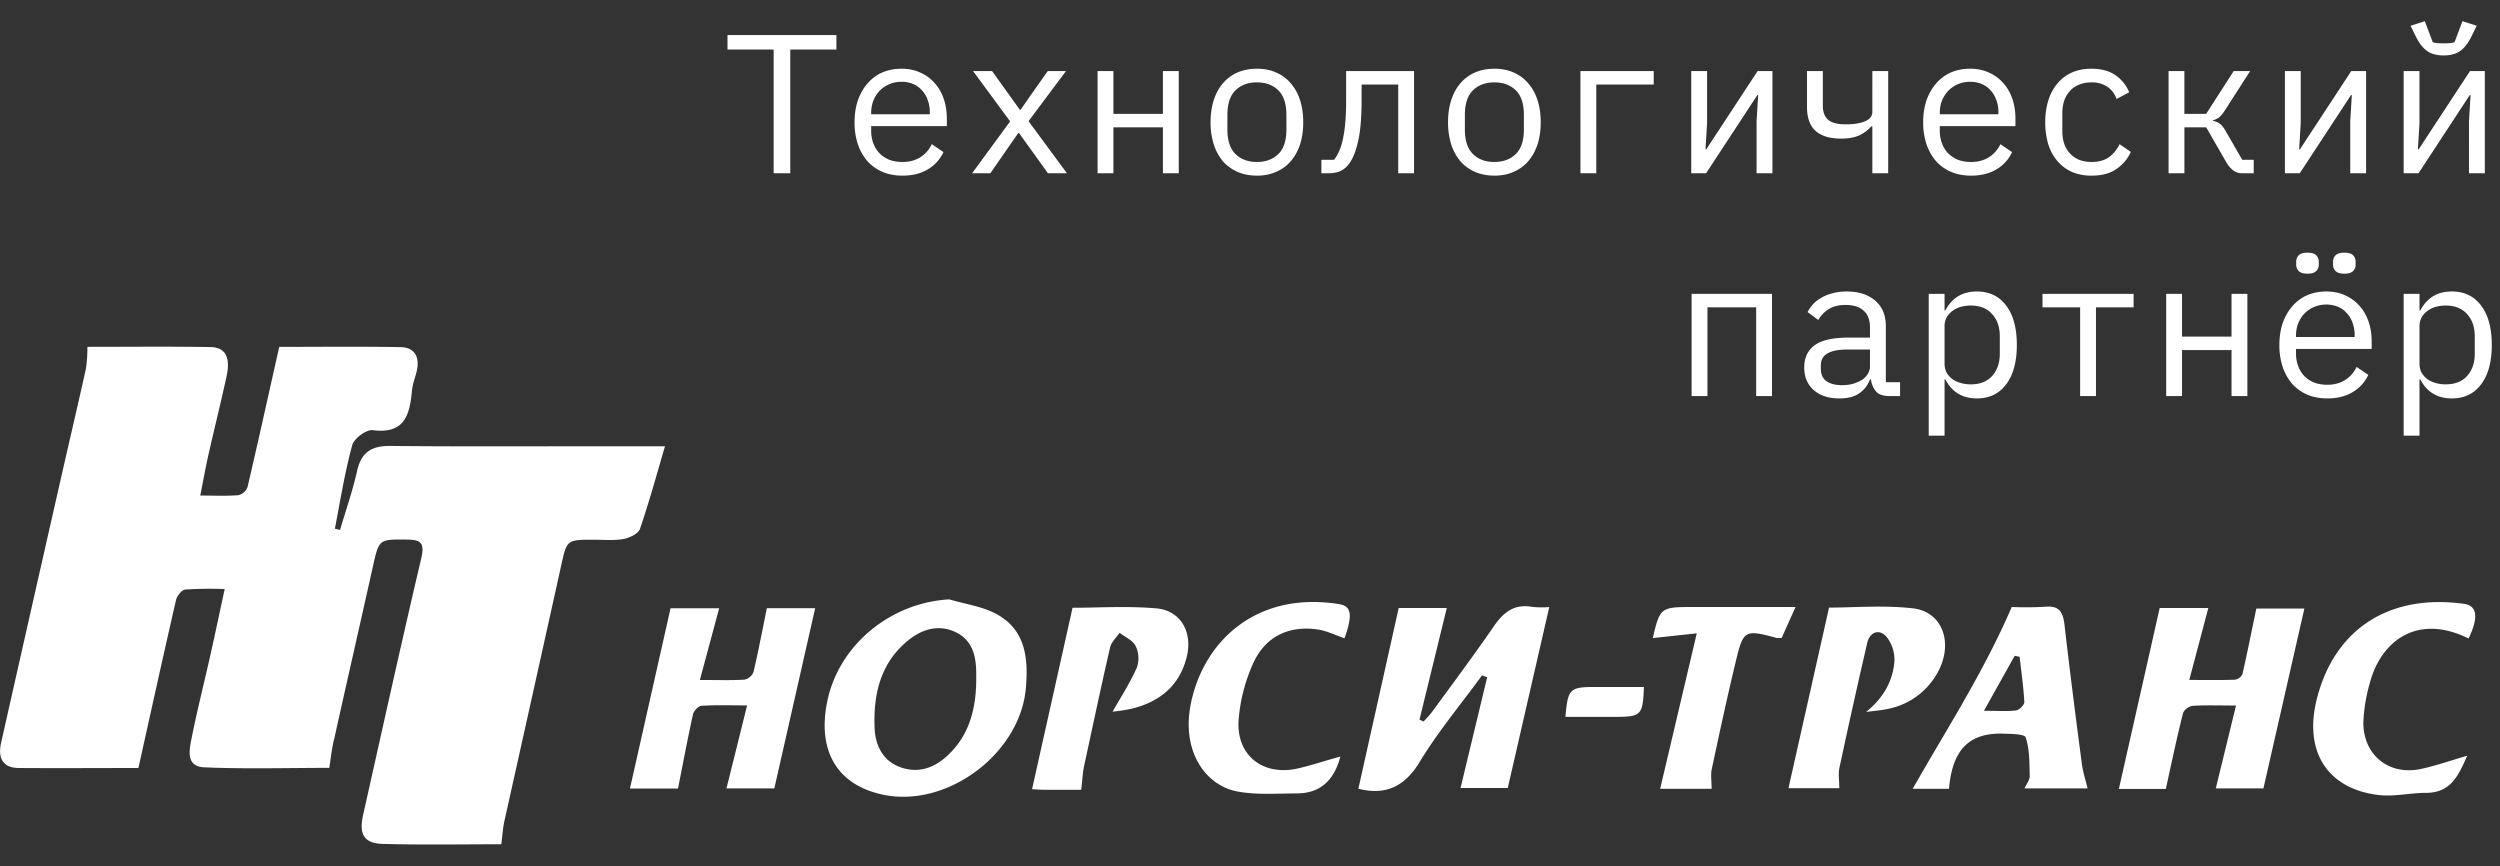<?xml version="1.0" encoding="utf-8"?><svg width="101" height="35" fill="none" xmlns="http://www.w3.org/2000/svg" viewBox="0 0 101 35"><rect x="0" y="0" width="101" height="35" fill="#333333" stroke="none"/><path d="M31.927 2v5h-.672V2h-1.864v-.584h4.4V2h-1.864zm4.533 5.096c-.298 0-.568-.05-.808-.152a1.758 1.758 0 01-.608-.432 2.066 2.066 0 01-.384-.68 2.745 2.745 0 01-.136-.888c0-.33.046-.63.136-.896.096-.267.227-.493.392-.68.166-.192.363-.339.592-.44.235-.101.494-.152.776-.152.278 0 .528.05.752.152.23.101.424.243.584.424.16.176.283.387.368.632.086.245.128.515.128.808v.304h-3.056v.192c0 .181.03.35.088.504.059.155.142.288.248.4.112.112.246.2.4.264.16.059.336.088.528.088.278 0 .518-.064.72-.192.203-.128.358-.304.464-.528l.472.32a1.552 1.552 0 01-.616.688c-.282.176-.63.264-1.04.264zm-.04-3.792a1.226 1.226 0 00-.88.36 1.285 1.285 0 00-.256.4c-.058.15-.088.315-.088.496v.056h2.368v-.088c0-.181-.03-.347-.088-.496a1.075 1.075 0 00-.232-.384.926.926 0 00-.36-.256 1.18 1.18 0 00-.464-.088zM39.273 7l1.536-2.096-1.496-2.032h.768l.624.872.496.688h.032l.48-.688.616-.872h.736l-1.512 2.024L43.105 7h-.768l-.696-.968-.472-.656h-.032l-.456.656L40.01 7h-.736zm5.069-4.128h.64V4.6h2V2.872h.64V7h-.64V5.144h-2V7h-.64V2.872zm6.437 4.224c-.288 0-.55-.05-.784-.152a1.698 1.698 0 01-.592-.432 2.036 2.036 0 01-.368-.68 2.933 2.933 0 01-.128-.896c0-.325.043-.621.128-.888s.208-.493.368-.68c.165-.192.363-.339.592-.44.235-.101.496-.152.784-.152.288 0 .547.05.776.152.235.101.432.248.592.44.165.187.29.413.376.68.085.267.128.563.128.888 0 .33-.043.63-.128.896-.085.261-.21.488-.376.68-.16.187-.357.33-.592.432a1.9 1.9 0 01-.776.152zm0-.552c.357 0 .645-.107.864-.32.219-.213.328-.544.328-.992V4.64c0-.448-.11-.779-.328-.992-.219-.213-.507-.32-.864-.32s-.645.107-.864.32c-.219.213-.328.544-.328.992v.592c0 .448.11.779.328.992.219.213.507.32.864.32zm2.605-.088h.512c.08-.101.15-.221.208-.36.064-.139.114-.304.152-.496.042-.192.074-.413.096-.664.021-.256.032-.552.032-.888V2.872h2.744V7h-.64V3.416h-1.48v.648c0 .747-.056 1.333-.168 1.76-.107.421-.25.723-.432.904a.885.885 0 01-.336.216c-.123.037-.27.056-.44.056h-.248v-.544zm6.989.64c-.288 0-.55-.05-.784-.152a1.698 1.698 0 01-.592-.432 2.036 2.036 0 01-.368-.68 2.93 2.93 0 01-.128-.896c0-.325.042-.621.128-.888.085-.267.208-.493.368-.68.165-.192.362-.339.592-.44.234-.101.496-.152.784-.152.288 0 .546.05.776.152.234.101.432.248.592.44.165.187.29.413.376.68.085.267.128.563.128.888 0 .33-.043.63-.128.896-.086.261-.211.488-.376.68-.16.187-.358.33-.592.432-.23.101-.488.152-.776.152zm0-.552c.357 0 .645-.107.864-.32.218-.213.328-.544.328-.992V4.64c0-.448-.11-.779-.328-.992-.219-.213-.507-.32-.864-.32-.358 0-.646.107-.864.32-.219.213-.328.544-.328.992v.592c0 .448.109.779.328.992.218.213.506.32.864.32zm3.477-3.672h2.96v.544h-2.32V7h-.64V2.872zm4.476 0h.64v2.104l-.064 1.056h.032l2.072-3.16h.6V7h-.64V4.896l.064-1.056h-.032L68.926 7h-.6V2.872zm7.317 2.232h-.04c-.15.165-.32.29-.512.376-.186.08-.426.12-.72.12-.448 0-.79-.104-1.024-.312-.23-.213-.344-.533-.344-.96V2.872h.64v1.4c0 .256.072.445.216.568.144.123.379.184.704.184.32 0 .579-.04.776-.12.203-.085.304-.213.304-.384V2.872h.64V7h-.64V5.104zm3.99 1.992c-.3 0-.569-.05-.809-.152a1.758 1.758 0 01-.608-.432 2.066 2.066 0 01-.384-.68 2.745 2.745 0 01-.136-.888c0-.33.046-.63.136-.896.096-.267.227-.493.392-.68.165-.192.363-.339.592-.44.235-.101.493-.152.776-.152.278 0 .528.05.752.152.23.101.424.243.584.424.16.176.283.387.368.632.085.245.128.515.128.808v.304h-3.056v.192c0 .181.03.35.088.504.059.155.141.288.248.4.112.112.246.2.4.264.16.059.336.088.528.088.277 0 .517-.064.72-.192.203-.128.358-.304.464-.528l.472.32a1.552 1.552 0 01-.616.688c-.282.176-.63.264-1.04.264zm-.04-3.792a1.226 1.226 0 00-.88.36 1.285 1.285 0 00-.257.4c-.059.15-.088.315-.088.496v.056h2.368v-.088c0-.181-.03-.347-.088-.496a1.075 1.075 0 00-.232-.384.926.926 0 00-.36-.256 1.18 1.18 0 00-.464-.088zM84.5 7.096a2 2 0 01-.8-.152 1.707 1.707 0 01-.584-.44 1.94 1.94 0 01-.368-.68 3.083 3.083 0 01-.12-.888c0-.325.043-.621.128-.888a1.94 1.94 0 01.368-.68c.16-.192.355-.339.584-.44.23-.101.49-.152.784-.152.4 0 .725.088.976.264.25.176.435.405.552.688L85.509 4a.956.956 0 00-.376-.496 1.104 1.104 0 00-.64-.176c-.187 0-.355.032-.504.096a.996.996 0 00-.368.256 1.145 1.145 0 00-.232.4 1.693 1.693 0 00-.072.504v.704c0 .181.024.35.072.504a1.065 1.065 0 00.608.664c.15.059.32.088.512.088.277 0 .507-.064.688-.192.181-.128.325-.304.432-.528l.456.312a1.628 1.628 0 01-.576.688c-.256.181-.592.272-1.008.272zm3.109-4.224h.64V4.6h.88l1.112-1.728h.664L89.898 4.44c-.09.139-.17.237-.24.296a.716.716 0 01-.248.12v.032a.568.568 0 01.272.112c.075.053.152.15.232.288l.672 1.168h.464V7h-.464a.59.59 0 01-.36-.112 1.237 1.237 0 01-.304-.368l-.792-1.376h-.88V7h-.64V2.872zm4.7 0h.64v2.104l-.063 1.056h.032l2.072-3.16h.6V7h-.64V4.896l.064-1.056h-.032L92.91 7h-.6V2.872zm4.798 0h.64v2.104l-.064 1.056h.032l2.072-3.16h.6V7h-.64V4.896l.064-1.056h-.032L97.708 7h-.6V2.872zm1.616-.632c-.272 0-.494-.059-.664-.176-.171-.123-.32-.312-.448-.568l-.224-.456.576-.184.32.848a.78.78 0 00.216.04 3.65 3.65 0 00.448 0 .78.78 0 00.216-.04l.32-.848.576.184-.224.456c-.128.256-.278.445-.448.568-.171.117-.392.176-.664.176zm-30.382 9.632h3.248V16h-.64v-3.584h-1.968V16h-.64v-4.128zM76.323 16c-.25 0-.43-.064-.536-.192a.932.932 0 01-.2-.48h-.04c-.09.24-.237.43-.44.568-.197.133-.464.2-.8.2-.432 0-.776-.112-1.032-.336-.256-.224-.384-.53-.384-.92 0-.384.139-.68.416-.888.283-.208.736-.312 1.36-.312h.88v-.408c0-.304-.085-.53-.256-.68-.17-.155-.413-.232-.728-.232-.277 0-.504.056-.68.168a1.2 1.2 0 00-.424.44l-.432-.32c.054-.107.126-.21.216-.312.09-.101.203-.19.336-.264.134-.08.286-.141.456-.184.17-.048.36-.072.568-.072.486 0 .87.123 1.152.368.288.245.432.587.432 1.024v2.272h.576V16h-.44zm-1.904-.44c.166 0 .315-.019.448-.056a1.5 1.5 0 00.36-.16.761.761 0 00.232-.24.574.574 0 00.088-.304v-.68h-.88c-.384 0-.664.053-.84.16a.512.512 0 00-.264.464v.168c0 .213.075.376.224.488.155.107.366.16.632.16zm3.501-3.688h.64v.672h.032c.267-.512.69-.768 1.272-.768.507 0 .901.19 1.184.568.288.379.432.91.432 1.592 0 .683-.144 1.213-.432 1.592-.282.379-.677.568-1.184.568-.581 0-1.005-.256-1.272-.768h-.032V17.6h-.64v-5.728zm1.696 3.656c.374 0 .662-.112.864-.336.208-.23.312-.53.312-.904v-.704c0-.373-.104-.672-.312-.896-.203-.23-.49-.344-.864-.344-.144 0-.28.019-.408.056a.993.993 0 00-.336.168.79.79 0 00-.232.264.762.762 0 00-.08.36v1.488c0 .139.027.261.08.368a.91.91 0 00.232.264c.096.07.208.123.336.16.128.037.264.056.408.056zm4.421-3.112h-1.52v-.544h3.68v.544h-1.52V16h-.64v-3.584zm3.477-.544h.64V13.6h2v-1.728h.64V16h-.64v-1.856h-2V16h-.64v-4.128zm6.509 4.224c-.299 0-.568-.05-.808-.152a1.757 1.757 0 01-.608-.432 2.067 2.067 0 01-.384-.68 2.745 2.745 0 01-.136-.888c0-.33.045-.63.136-.896.096-.267.226-.493.392-.68.165-.192.362-.339.592-.44.234-.101.493-.152.776-.152.277 0 .528.05.752.152.23.101.424.243.584.424.16.176.282.387.368.632.085.245.128.515.128.808v.304h-3.056v.192c0 .181.03.35.088.504.058.155.141.288.248.4.112.112.245.2.4.264.16.059.336.088.528.088.277 0 .517-.064.72-.192.202-.128.357-.304.464-.528l.472.32a1.552 1.552 0 01-.616.688c-.283.176-.63.264-1.04.264zm-.04-3.792a1.226 1.226 0 00-.88.36 1.285 1.285 0 00-.256.4c-.059.15-.088.315-.088.496v.056h2.368v-.088c0-.181-.03-.347-.088-.496a1.076 1.076 0 00-.232-.384.926.926 0 00-.36-.256 1.18 1.18 0 00-.464-.088zm-.76-1.248c-.166 0-.283-.035-.352-.104a.357.357 0 01-.104-.264v-.112c0-.107.034-.195.104-.264.07-.07.186-.104.352-.104.165 0 .282.035.352.104.07.07.104.157.104.264v.112a.358.358 0 01-.104.264c-.07.07-.187.104-.352.104zm1.488 0c-.166 0-.283-.035-.352-.104a.357.357 0 01-.104-.264v-.112c0-.107.034-.195.104-.264.07-.07.186-.104.352-.104.165 0 .282.035.352.104.07.07.104.157.104.264v.112a.358.358 0 01-.104.264c-.07.07-.187.104-.352.104zm2.397.816h.64v.672h.032c.266-.512.69-.768 1.272-.768.506 0 .901.19 1.184.568.288.379.432.91.432 1.592 0 .683-.144 1.213-.432 1.592-.283.379-.678.568-1.184.568-.582 0-1.006-.256-1.272-.768h-.032V17.6h-.64v-5.728zm1.696 3.656c.373 0 .661-.112.864-.336.208-.23.312-.53.312-.904v-.704c0-.373-.104-.672-.312-.896-.203-.23-.491-.344-.864-.344-.144 0-.28.019-.408.056a.993.993 0 00-.336.168.79.79 0 00-.232.264.762.762 0 00-.08.36v1.488c0 .139.026.261.08.368a.91.91 0 00.232.264c.096.07.208.123.336.16.128.037.264.056.408.056z" fill="#fff"/><g clip-path="url(#eclip0)" fill="#fff"><path d="M13.304 31.022c-1.702 0-3.381.05-5.051-.022-.768-.032-.602-.723-.507-1.204.228-1.14.517-2.27.77-3.405.183-.814.352-1.63.562-2.594-.53-.02-1.062-.013-1.593.02-.14.015-.335.255-.373.421-.516 2.245-1.009 4.49-1.52 6.789-1.582 0-3.216.012-4.847 0-.604-.007-.842-.37-.702-1.01.798-3.546 1.6-7.09 2.405-10.634.34-1.5.693-2.996 1.026-4.498.04-.29.06-.581.057-.873 1.666 0 3.322-.019 4.976.01.607.01.814.42.644 1.194-.234 1.069-.498 2.131-.74 3.199-.11.494-.199.992-.32 1.605.577 0 1.061.025 1.544-.015a.532.532 0 00.366-.331c.434-1.853.842-3.712 1.28-5.66 1.557 0 3.234-.02 4.911.01.547.01.766.388.653.926-.058.274-.173.54-.2.814-.092.983-.28 1.78-1.588 1.615-.257-.032-.754.336-.827.604-.301 1.107-.482 2.245-.701 3.376l.209.05c.233-.793.508-1.575.689-2.385.17-.757.588-1.015 1.34-1.008 2.759.028 5.519.013 8.279.013h2.819c-.324 1.102-.632 2.232-1.01 3.338-.065.194-.42.362-.659.407-.386.07-.791.032-1.188.03-1.114 0-1.104 0-1.336 1.042-.76 3.436-1.524 6.87-2.29 10.305-.065.29-.081.59-.13.957-1.562 0-3.172.03-4.778-.014-.778-.021-.982-.386-.799-1.194.775-3.456 1.537-6.915 2.348-10.361.14-.616-.034-.733-.58-.74-1.142-.012-1.13-.026-1.386 1.123-.51 2.297-1.037 4.588-1.544 6.884-.1.362-.136.736-.209 1.216zM59.874 27.285c-.85 1.164-1.782 2.28-2.526 3.507-.64 1.06-1.457 1.332-2.47 1.072l1.629-7.3h1.943l-1.102 4.507.163.078c.117-.118.228-.243.333-.373.842-1.152 1.693-2.294 2.502-3.467.388-.561.814-.92 1.543-.793a3.5 3.5 0 00.702.008l-1.677 7.311h-1.908l1.076-4.475-.208-.075zM38.352 24.215c.636.19 1.325.28 1.897.588 1.179.634 1.297 1.772 1.198 2.973-.214 2.656-3.172 4.88-5.775 4.329-1.838-.389-2.656-1.748-2.256-3.745.459-2.294 2.556-4.015 4.936-4.145zm1.088 3.299v-.28c0-.683-.125-1.328-.783-1.67-.658-.343-1.33-.184-1.896.252-1.18.91-1.485 2.21-1.427 3.6.03.754.386 1.416 1.197 1.628.781.205 1.417-.149 1.93-.701.737-.792.963-1.778.979-2.83zM87.499 31.874h-1.897l1.65-7.311h1.964l-.769 2.907c.702 0 1.263.011 1.843-.01a.407.407 0 00.305-.225c.195-.851.362-1.709.562-2.651h1.94l-1.654 7.267h-1.925l.817-3.348c-.68 0-1.213-.02-1.742.012a.524.524 0 00-.394.28c-.248.977-.456 1.972-.7 3.08zM30.182 28.498c-.694 0-1.273-.021-1.85.017-.123.008-.305.209-.336.349-.215.97-.397 1.946-.605 2.994H25.45l1.64-7.284h1.964l-.778 2.897c.702 0 1.255.02 1.805-.014a.507.507 0 00.36-.308c.197-.832.354-1.672.54-2.579h1.952l-1.65 7.281H29.35l.833-3.353zM81.275 24.522c.453.02.906.016 1.359-.01.57-.052.712.229.77.723a353.7 353.7 0 00.702 5.612c.04.317.14.626.232 1.004H81.79c.077-.172.215-.336.21-.497-.012-.528 0-1.076-.163-1.565-.047-.14-.63-.14-.966-.151-1.337-.02-2 .673-2.131 2.23h-1.467c1.356-2.39 2.849-4.679 4.002-7.346zm-1.122 4.194c.58 0 .947.03 1.306-.017.126-.017.33-.227.324-.34-.033-.607-.122-1.212-.19-1.824l-.201-.04-1.24 2.22zM75.39 28.764c.68-.552 1.082-1.226 1.145-2.05a1.504 1.504 0 00-.29-.95c-.29-.378-.702-.256-.809.207-.388 1.678-.762 3.36-1.122 5.043-.054.244-.007.51-.007.83h-2.053l1.639-7.297c.995 0 2.206-.105 3.391.03 1.186.134 1.643 1.389 1.013 2.562a2.925 2.925 0 01-1.951 1.484c-.312.075-.638.097-.956.14zM43.682 31.908h-1.425c-.208 0-.421-.017-.562-.024l1.636-7.33c1.013 0 2.206-.078 3.382.024.998.087 1.476.971 1.232 1.957-.29 1.17-1.085 1.81-2.209 2.094-.26.055-.522.096-.787.123.315-.56.702-1.153.983-1.791a1.142 1.142 0 00-.054-.865c-.114-.227-.42-.358-.647-.53-.13.192-.33.367-.38.58-.368 1.586-.701 3.18-1.047 4.77-.066.29-.074.59-.122.992zM99.73 25.795c-2.094-1.038-3.555.13-3.99 1.803a6.603 6.603 0 00-.26 1.576c-.01 1.335 1.035 2.17 2.334 1.89.612-.132 1.207-.343 1.864-.534-.344.757-.635 1.508-1.684 1.502-.626 0-1.263.158-1.875.089-2.082-.234-3.087-1.763-2.5-3.957.715-2.712 2.858-4.186 5.921-3.77.542.073.603.545.19 1.401zM54.153 30.564c-.258.967-.814 1.483-1.752 1.49-.809 0-1.638.069-2.424-.081-1.262-.242-2.261-1.607-1.866-3.549.518-2.544 2.673-4.55 5.99-4.017.501.08.553.439.218 1.38-.36-.122-.716-.304-1.088-.357-1.153-.167-2.104.28-2.593 1.348a6.81 6.81 0 00-.6 2.34c-.084 1.416 1.004 2.244 2.395 1.927.567-.129 1.108-.316 1.72-.481zM69.15 31.868h-2.08l1.48-6.282-1.777.192c.29-1.238.315-1.256 1.646-1.255 1.332.002 2.65 0 4.121 0l-.56 1.248a.89.89 0 01-.21 0c-1.274-.344-1.338-.324-1.644.948-.348 1.45-.663 2.906-.973 4.364-.046.238-.003.489-.003.785zM66.413 27.754c-.037 1.135-.11 1.207-1.15 1.207h-2.02c.1-1.141.17-1.206 1.219-1.207h1.951z"/></g><defs><clipPath id="eclip0"><path fill="#fff" transform="translate(0 14)" d="M0 0h100v20.117H0z"/></clipPath></defs></svg>
